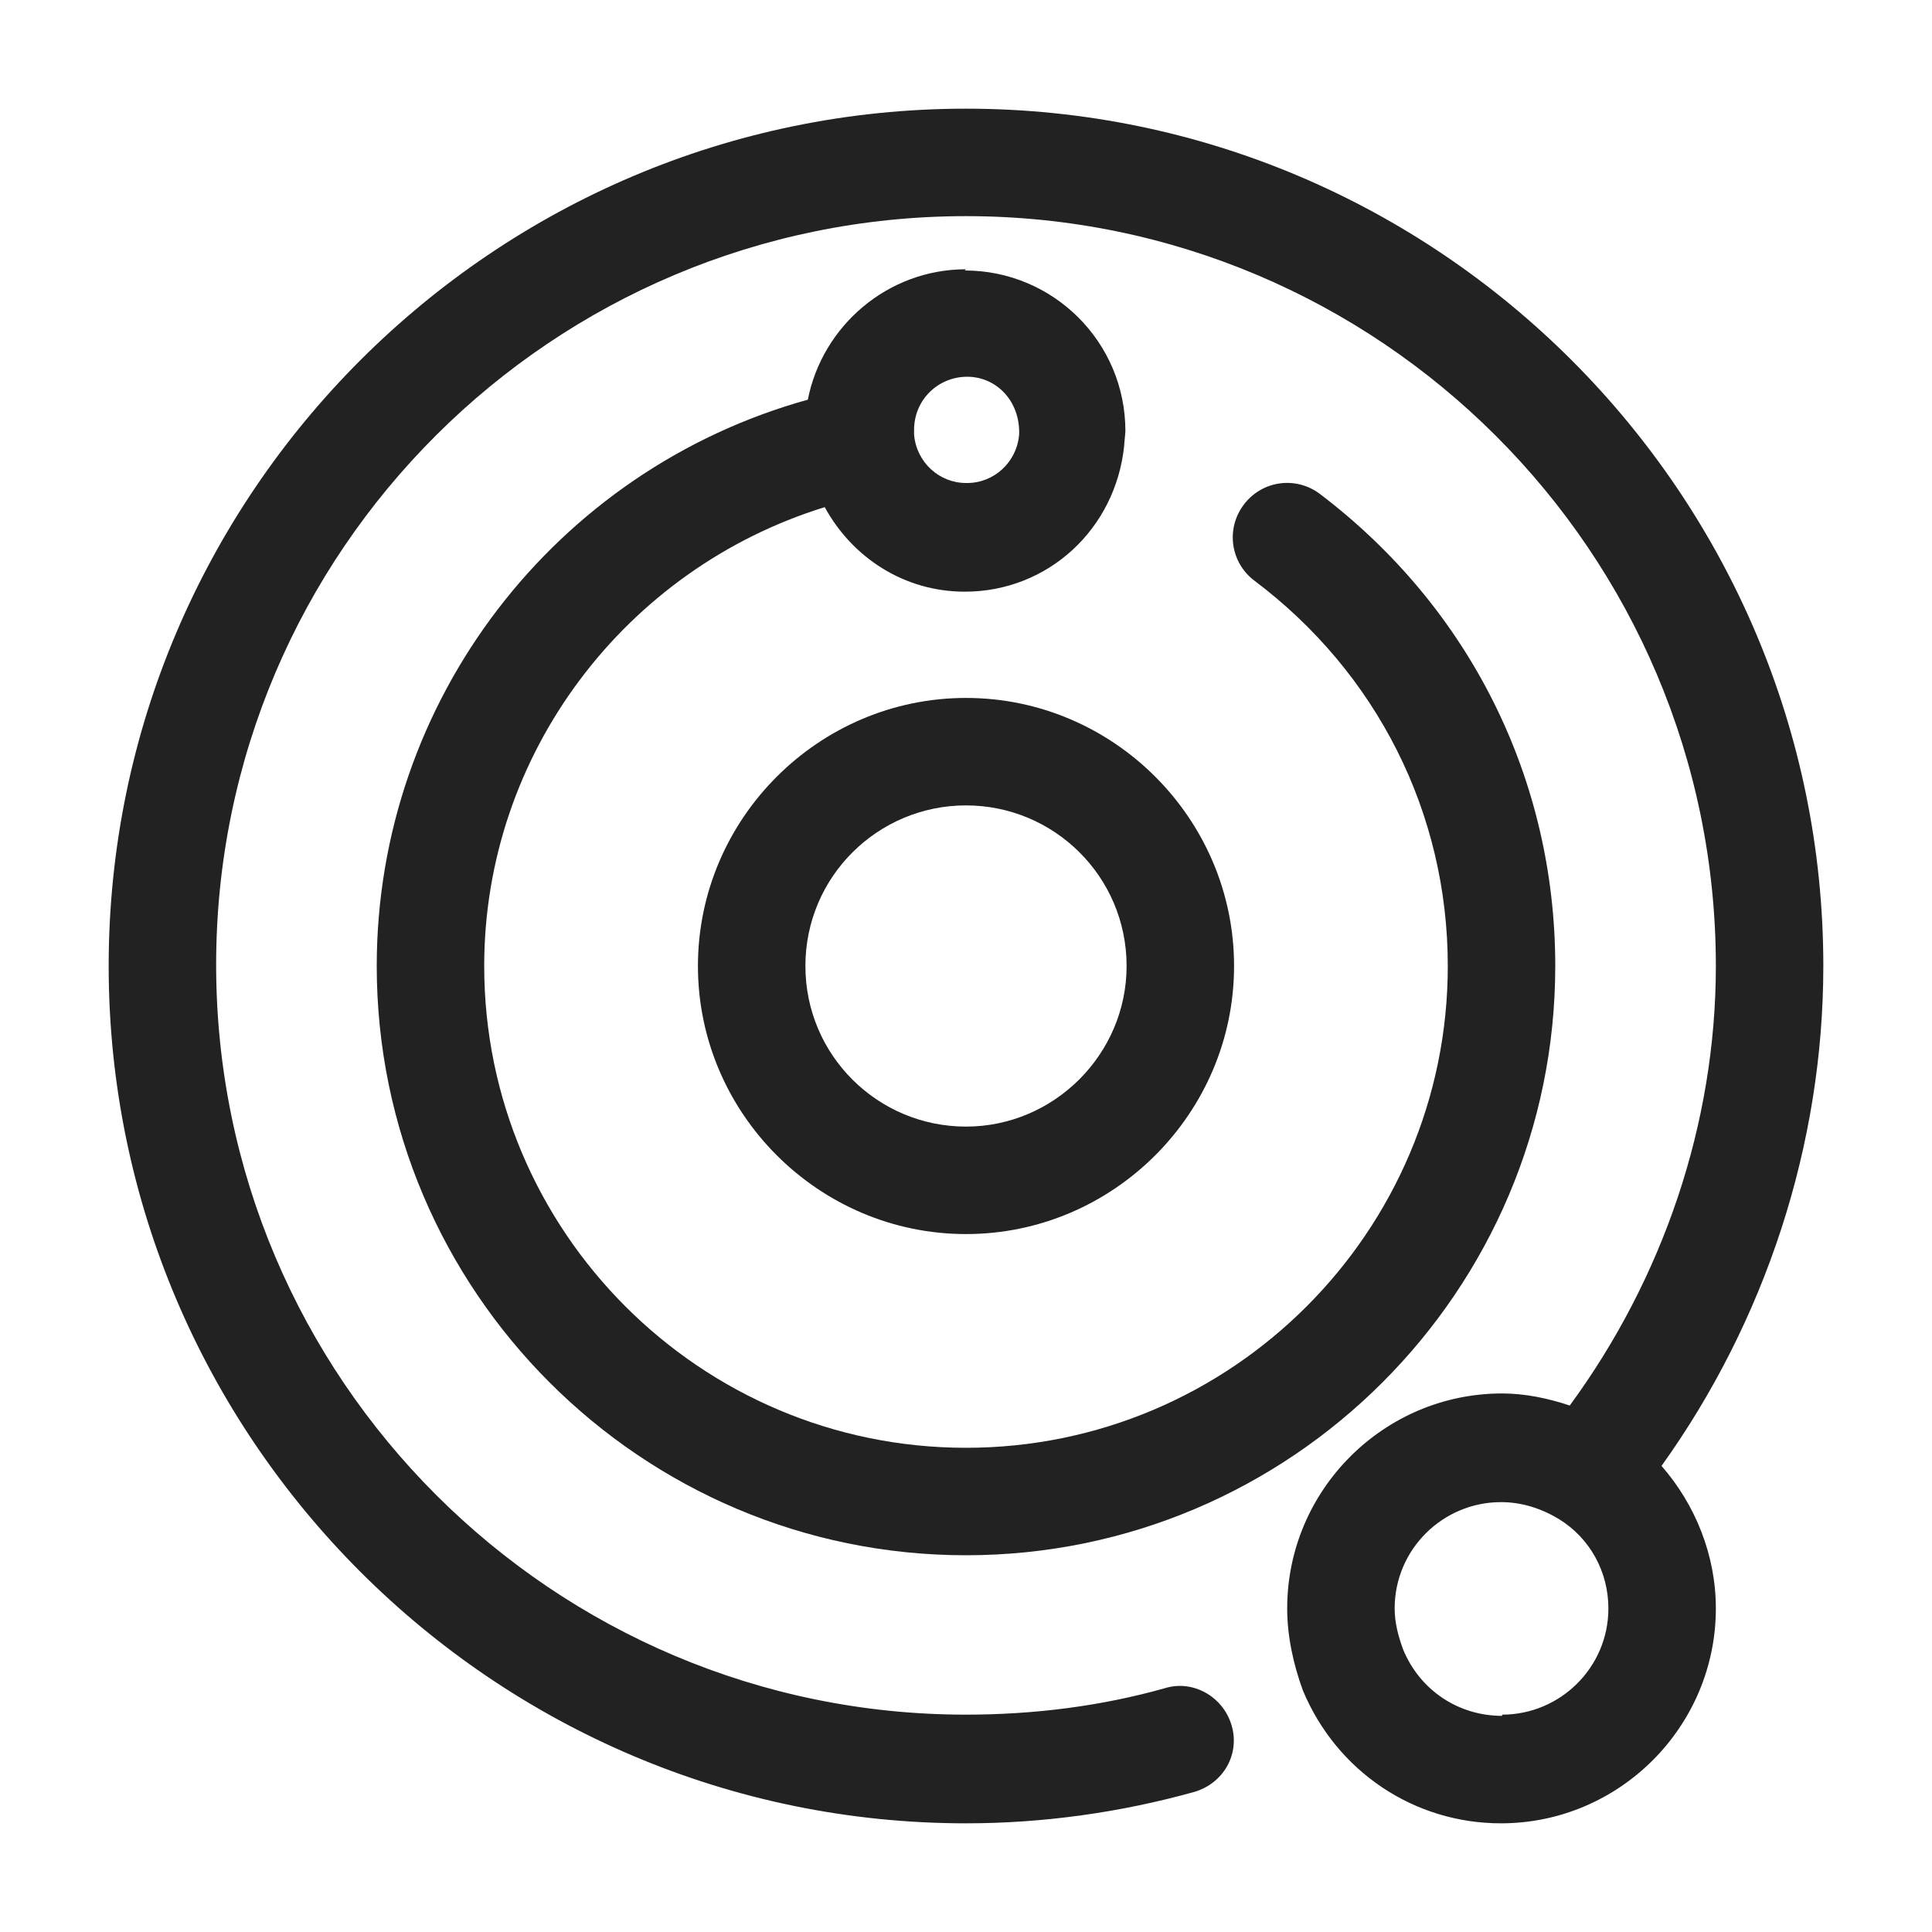<svg width="16" height="16" viewBox="0 0 16 16" fill="none" xmlns="http://www.w3.org/2000/svg">
<g id="space_XS 1">
<g id="Group">
<path id="Vector" d="M5.78 8C5.78 9.22 6.78 10.22 8 10.22C9.22 10.22 10.22 9.22 10.22 8C10.22 6.78 9.22 5.78 8 5.78C6.78 5.78 5.78 6.78 5.78 8V8ZM9.33 8C9.33 8.73 8.73 9.33 8 9.33C7.27 9.33 6.67 8.74 6.67 8C6.67 7.26 7.27 6.67 8 6.67C8.73 6.67 9.33 7.26 9.33 8Z" fill="#222222"/>
<path id="Vector_2" d="M15.1 8C15.1 4.09 11.91 0.9 8 0.9C4.09 0.9 0.9 4.09 0.9 8C0.9 11.91 4.09 15.1 8 15.1C8.64 15.1 9.28 15.01 9.89 14.84C10.13 14.77 10.27 14.53 10.2 14.29C10.13 14.05 9.88 13.91 9.65 13.98C9.12 14.13 8.56 14.2 8 14.2C4.58 14.2 1.79 11.42 1.79 7.99C1.79 4.56 4.58 1.79 8 1.79C11.42 1.79 14.21 4.57 14.21 8C14.21 9.31 13.77 10.59 13 11.64C12.82 11.58 12.63 11.54 12.44 11.54C11.46 11.54 10.66 12.34 10.66 13.32C10.66 13.55 10.71 13.78 10.79 14C11.07 14.67 11.71 15.1 12.43 15.1C13.41 15.1 14.21 14.3 14.21 13.32C14.21 12.88 14.04 12.46 13.76 12.14C14.62 10.94 15.1 9.48 15.1 8V8ZM12.44 14.21C12.08 14.21 11.76 14 11.62 13.66C11.58 13.55 11.55 13.44 11.55 13.32C11.55 12.83 11.95 12.44 12.43 12.44C12.6 12.44 12.76 12.49 12.91 12.58C13.17 12.74 13.32 13.02 13.32 13.32C13.32 13.81 12.92 14.2 12.44 14.2V14.21Z" fill="#222222"/>
<path id="Vector_3" d="M8 2.23C7.35 2.23 6.81 2.7 6.69 3.31C4.6 3.89 3.12 5.8 3.12 8C3.12 10.69 5.31 12.88 8 12.88C10.69 12.88 12.88 10.69 12.88 8C12.88 6.45 12.17 5.03 10.93 4.09C10.73 3.94 10.45 3.98 10.3 4.18C10.15 4.38 10.19 4.66 10.39 4.81C11.4 5.57 11.99 6.73 11.99 8C11.99 10.2 10.2 11.99 8 11.99C5.8 11.99 4.01 10.2 4.01 8C4.01 6.24 5.18 4.71 6.83 4.2C7.06 4.62 7.49 4.9 7.99 4.9C8.68 4.9 9.24 4.38 9.31 3.69C9.31 3.67 9.32 3.59 9.32 3.57C9.32 2.83 8.72 2.24 7.99 2.24L8 2.23ZM8 4C7.78 4 7.59 3.83 7.57 3.6V3.56C7.57 3.31 7.77 3.12 8.01 3.12C8.25 3.12 8.45 3.32 8.44 3.6C8.42 3.83 8.23 4 8.01 4H8Z" fill="#222222"/>
</g>
</g>
</svg>

